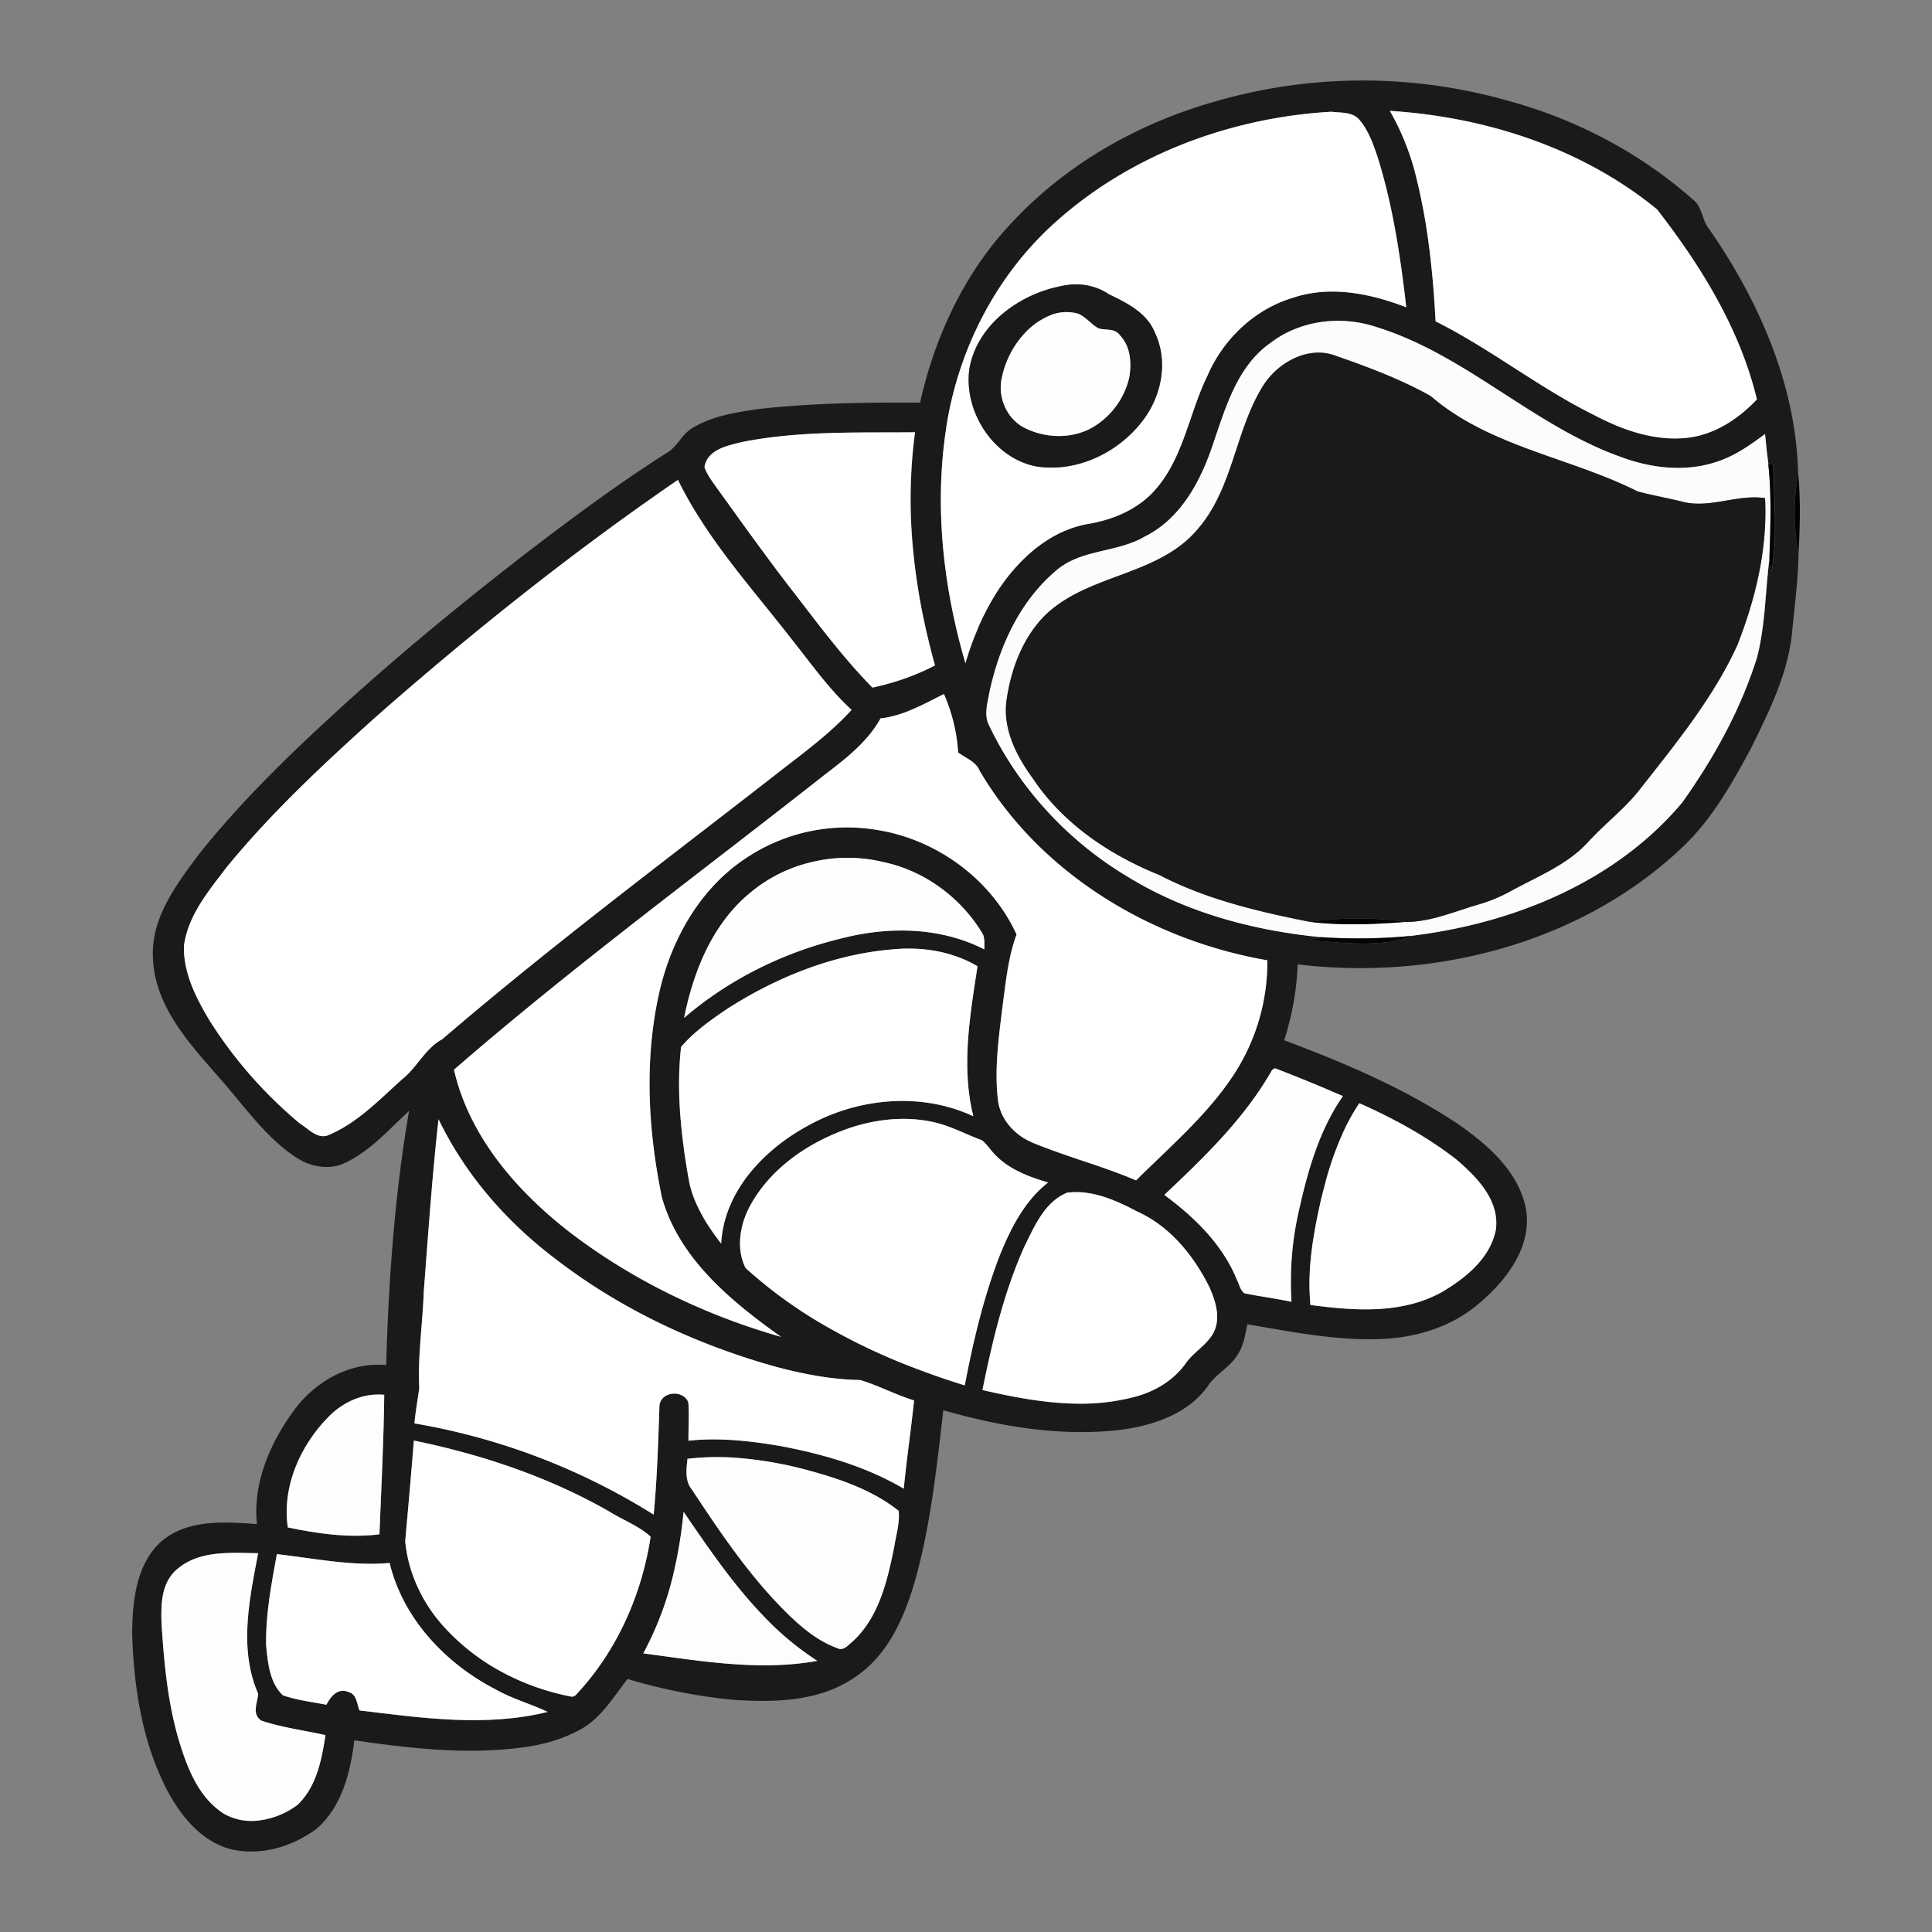 <svg id="Graphic_elements" data-name="Graphic elements" xmlns="http://www.w3.org/2000/svg" viewBox="0 0 1200 1200"><rect x="0" y="0" width="1200" height="1200" fill="#808080" stroke="none"/><defs><style>.cls-1{fill:none;}.cls-2{fill:#1a1a1a;}.cls-3{fill:#fff;}.cls-4{fill:#fefefe;}.cls-5{fill:#fcfcfc;}.cls-6{fill:#040404;}.cls-7{fill:#010101;}.cls-8{fill:#050505;}.cls-9{fill:#fdfdfd;}</style></defs><path class="cls-1" d="M421.07,298.07c17.95,36.7,45.87,67.05,70.71,99.08,11.93,15,23,30.77,37.14,43.79h0c-14.15-13-25.21-28.81-37.14-43.79-24.84-32-52.76-62.38-70.71-99.08-49.27,33.81-96.67,70.25-142.52,108.54C324.4,368.32,371.8,331.88,421.07,298.07Z"/><path class="cls-1" d="M801.8,794.79a194.43,194.43,0,0,1,4.6-41.14A194.43,194.43,0,0,0,801.8,794.79Z"/><path class="cls-1" d="M725.51,743.93c15.56,11.74,30,25.78,39.12,43.13C755.53,769.71,741.07,755.67,725.51,743.93Z"/><path class="cls-1" d="M1096.33,269.53h0c0,.33.07.67.1,1C1096.4,270.2,1096.36,269.86,1096.33,269.53Z"/><path class="cls-1" d="M789.22,213c-12.66,8.8-20.28,21.84-26.07,35.8C768.94,234.79,776.56,221.75,789.22,213Z"/><path class="cls-1" d="M895.47,802.62c-24.89,13.76-54.38,11.53-81.53,7.93-.1-.95-.12-1.89-.19-2.84.07.95.09,1.9.19,2.85,27.15,3.59,56.63,5.83,81.53-7.94,14.78-8.72,30.2-21,33.65-38.8a32.52,32.52,0,0,0,.27-3.37,32.52,32.52,0,0,1-.27,3.37C925.67,781.57,910.25,793.89,895.47,802.62Z"/><path class="cls-1" d="M834.1,680.85c-15,21.6-22.12,47.41-27.7,72.8C812,728.26,819.1,702.45,834.1,680.85Z"/><path class="cls-1" d="M759.66,705.75c-11.51,12.74-24,24.66-36.47,36.4h0C735.65,730.41,748.15,718.49,759.66,705.75Z"/><path class="cls-1" d="M742.68,330.08c.94-1,1.79-2.08,2.66-3.14-.87,1.06-1.72,2.12-2.66,3.14a64.53,64.53,0,0,1-4.87,4.91A62.73,62.73,0,0,0,742.68,330.08Z"/><path class="cls-1" d="M792.72,229.92a47.94,47.94,0,0,0-4.64,4.82A47.94,47.94,0,0,1,792.72,229.92Z"/><path class="cls-1" d="M822.6,736.89a199,199,0,0,1,12.59-35.53A199,199,0,0,0,822.6,736.89Z"/><path class="cls-1" d="M799.12,225.11c1.08-.68,2.18-1.3,3.3-1.88C801.3,223.81,800.2,224.43,799.12,225.11Z"/><path class="cls-1" d="M1099,346.74c-2.63,20.51-2.53,41.48-7.73,61.57-10.12,32.4-26.83,62.58-46.47,90.13-41.95,50-106.35,75.62-169.92,83a346.49,346.49,0,0,1-54.67.62C778,577.93,735.81,566.55,699.53,544c-36.54-22-66.72-54.75-85.11-93.28a14.44,14.44,0,0,1-1.53-4.62,14.44,14.44,0,0,0,1.53,4.62C632.81,489.24,663,522,699.53,544c36.28,22.56,78.46,33.94,120.71,38.08-1.64.5-4.91,1.44-6.55,1.91,10.54.93,21.37,2,32.13,2.06-10.75,0-21.59-1.13-32.13-2.06,1.64-.47,4.91-1.41,6.55-1.91a346.49,346.49,0,0,0,54.67-.62h0c63.58-7.39,128-33.05,169.92-83,19.64-27.55,36.35-57.72,46.47-90.13,5.2-20.09,5.1-41.06,7.73-61.57.32,2.16,1,6.47,1.32,8.66h0c-.32-2.18-1-6.49-1.32-8.65.62-19.44,1.39-39-.64-58.39l3-.35h0l-3,.35C1100.42,307.74,1099.65,327.3,1099,346.74Z"/><path class="cls-1" d="M746.78,325.23c.23-.3.43-.62.66-.93C747.21,324.61,747,324.93,746.78,325.23Z"/><path class="cls-1" d="M466.12,554.35a92,92,0,0,1,37.45-18.76A92,92,0,0,0,466.12,554.35Z"/><path class="cls-1" d="M422.44,691.12c-.47-6.8-.7-13.61-.62-20.41C421.74,677.51,422,684.32,422.44,691.12Z"/><path class="cls-1" d="M450.15,627.62c31.84-20.73,68.34-35.43,106.49-38.13C518.48,592.19,482,606.89,450.15,627.62Z"/><path class="cls-1" d="M938.54,553.41a98.91,98.91,0,0,1-21.18,8.68c-14.65,4.34-29.16,10.68-44.68,10.56A185.29,185.29,0,0,0,843,570.47a185.29,185.29,0,0,1,29.64,2.18c-19.69,1.51-39.72,2.33-59.31-.1h0c-31.91-6.37-64.26-13.94-93.27-29.08-31-12.5-60.15-32-78.78-60.26C631,469.08,622.43,452,625.33,434c2.8-18.8,10-37.79,23.45-51.55h0c-13.49,13.76-20.65,32.75-23.45,51.55-2.9,18,5.68,35.08,16,49.22,18.62,28.21,47.8,47.75,78.77,60.25,29,15.15,61.37,22.71,93.28,29.08,19.59,2.43,39.63,1.62,59.31.1,15.52.13,30-6.22,44.68-10.56a99.12,99.12,0,0,0,21.18-8.68c16.7-9.23,35.36-16.35,48.32-30.94C973.9,537.05,955.24,544.18,938.54,553.41Z"/><path class="cls-1" d="M513.89,693.31c28.67-12,62.15-13.26,90.63,0C576,680.05,542.56,681.26,513.89,693.31Z"/><path class="cls-1" d="M430.53,742.78a60.73,60.73,0,0,1-2.87-11.12A60.73,60.73,0,0,0,430.53,742.78Z"/><path class="cls-1" d="M464.06,532.51c-29.51,19.07-47.71,51.89-55,85.66-8.95,41.26-6.45,84.38,2,125.52,10.69,38.15,43,64.54,74,86.66h0c-31-22.12-63.3-48.5-74-86.66-8.48-41.14-11-84.25-2-125.52,7.27-33.77,25.47-66.59,55-85.66A111.87,111.87,0,0,1,523.74,514,111.78,111.78,0,0,0,464.06,532.51Z"/><path class="cls-1" d="M433.49,749.79a74.28,74.28,0,0,1-3-7A74.28,74.28,0,0,0,433.49,749.79Z"/><path class="cls-1" d="M609.86,579.2a97.24,97.24,0,0,0-26-28.05,97.47,97.47,0,0,1,26,28c2.1,3.1,1.41,7,1.56,10.51-27.48-14.05-59.74-14.4-89.12-6.76-35.68,8.6-69.52,25.33-97.41,49.28h0c27.89-24,61.74-40.69,97.42-49.29,29.38-7.64,61.63-7.29,89.11,6.77C611.27,586.16,612,582.29,609.86,579.2Z"/><path class="cls-1" d="M651,734.47h0c-14.85,11.61-23.48,29-30.35,46.1-9.87,25.84-16.26,52.84-21.4,80-11.1-3.42-22.16-7.25-33.06-11.48,10.91,4.23,22,8.06,33.07,11.48,5.13-27.12,11.53-54.12,21.4-80C627.54,763.43,636.17,746.07,651,734.47Z"/><path class="cls-1" d="M638.71,769.4c4-8.26,8.48-16.91,15.23-22.94C647.18,752.49,642.75,761.14,638.71,769.4Z"/><path class="cls-1" d="M618.08,717.23a46.45,46.45,0,0,0,7.18,6.07,45.38,45.38,0,0,1-7.17-6.07c-2.88-2.87-5-6.47-8.18-9h0C613.1,710.76,615.21,714.36,618.08,717.23Z"/><path class="cls-1" d="M706.48,752.58c-12.94-6.82-27.26-13.35-42.23-11.94,15-1.41,29.29,5.12,42.23,11.94,20.33,9.16,35,27.4,44.75,47,3.75,8.53,7,18.72,2.76,27.7-4,8.06-12.57,12.35-17.61,19.66-7.56,10.56-19.19,17.43-31.59,20.73a131.59,131.59,0,0,1-35.47,4.21,131.66,131.66,0,0,0,35.48-4.21c12.39-3.3,24-10.17,31.59-20.73,5-7.31,13.56-11.6,17.6-19.66,4.26-9,1-19.17-2.75-27.7C741.49,780,726.82,761.74,706.48,752.58Z"/><path class="cls-1" d="M511.11,822.68c-.35-.21-.72-.4-1.07-.61C510.39,822.28,510.76,822.47,511.11,822.68Z"/><path class="cls-1" d="M208.93,467.65c-24.1,22.41-47.42,45.65-68.27,71.13-11.13,14.7-24,29.88-26.41,48.87h0c2.36-19,15.28-34.16,26.41-48.87C161.51,513.3,184.83,490.06,208.93,467.65Z"/><path class="cls-1" d="M547,446.19c-5.21,9.43-12.68,17.07-20.81,24C534.27,463.26,541.74,455.62,547,446.19Z"/><path class="cls-1" d="M566.9,338.76a318.62,318.62,0,0,1,.37-61.14A318.62,318.62,0,0,0,566.9,338.76Z"/><path class="cls-1" d="M990.51,258c-34.42-16.93-64.59-41.23-98.86-58.39h0c34.27,17.16,64.44,41.46,98.86,58.4,17.4,9.12,36.92,16,56.85,14,17.16-1.76,32.26-11.61,43.87-23.93h0c-11.61,12.32-26.71,22.17-43.87,23.92C1027.43,274,1007.91,267.1,990.51,258Z"/><path class="cls-1" d="M652.53,140.75c26.48-24.63,58.19-43,92.23-55C710.72,97.76,679,116.12,652.53,140.75Z"/><path class="cls-1" d="M803.4,184.86c-23.95,7.06-43.48,25.61-53.33,48.37-12,24.45-15.25,54-35.28,73.92-10.54,10.29-24.7,15.91-39,18.29-24.32,4.29-43.59,22.3-56.6,42.38a161.79,161.79,0,0,0-11.16,21,163,163,0,0,1,11.15-21c13-20.08,32.29-38.08,56.61-42.37,14.33-2.38,28.49-8,39-18.3,20-19.91,23.26-49.47,35.28-73.91,9.85-22.77,29.38-41.31,53.33-48.38,23.14-7.68,48-2.5,70.1,6h0C851.36,182.35,826.54,177.17,803.4,184.86Z"/><path class="cls-1" d="M622.59,195l1.07-.86Z"/><path class="cls-1" d="M988.46,520.8c8.82-9.31,19-17.35,27.31-27.1C1007.42,503.45,997.28,511.49,988.46,520.8Z"/><path class="cls-1" d="M717.31,206.55c8.63,18.1,4.1,40-8,55.34-13.81,17.84-36.38,29.56-59.11,28.47,22.73,1.09,45.3-10.63,59.11-28.47,12.13-15.37,16.66-37.24,8-55.34-5-12.35-17.38-18.37-28.61-23.8a30.63,30.63,0,0,0-3.32-2,30.5,30.5,0,0,1,3.31,2C699.94,188.18,712.31,194.2,717.31,206.55Z"/><path class="cls-1" d="M873.39,90.19a147.44,147.44,0,0,1,5.44,16.71,375.22,375.22,0,0,1,8.54,44.43,375.22,375.22,0,0,0-8.54-44.43A147.44,147.44,0,0,0,873.39,90.19Z"/><path class="cls-1" d="M599.64,412a176.57,176.57,0,0,1,7-19.89,175.87,175.87,0,0,0-7,19.89c-13.72-47.06-19.4-97-12-145.7C580.23,315,585.91,365,599.64,412Z"/><path class="cls-1" d="M571.41,417.75a150.69,150.69,0,0,1-19.49,6.87A150.69,150.69,0,0,0,571.41,417.75Z"/><path class="cls-1" d="M567.54,345.4q1.83,17.3,5.22,34.4Q569.39,362.72,567.54,345.4Z"/><path class="cls-1" d="M669.59,194.82c4.9,2,8.1,6.6,12.72,9.13,4.41,1.36,10.21-.22,13.21,4.22,6.77,6.91,7.41,17.35,5.85,26.4a48.62,48.62,0,0,1-17.29,27.14,48.57,48.57,0,0,0,17.29-27.14c1.56-9,.92-19.49-5.85-26.41-3-4.44-8.8-2.85-13.21-4.21-4.61-2.53-7.81-7.12-12.72-9.13a27.21,27.21,0,0,0-15.23.25A27.21,27.21,0,0,1,669.59,194.82Z"/><path class="cls-1" d="M575.53,392.74c.46,2,.92,3.91,1.4,5.87C576.45,396.65,576,394.7,575.53,392.74Z"/><path class="cls-1" d="M460.84,274.62c31-6.21,62.6-6,94.06-6C523.44,268.64,491.8,268.41,460.84,274.62Z"/><path class="cls-1" d="M437.58,290.19c1.81,5.15,5.31,9.47,8.41,13.93C442.89,299.66,439.39,295.34,437.58,290.19Z"/><path class="cls-1" d="M608.52,478.8C646.13,542.7,715,584,787.16,596.43a127.79,127.79,0,0,1-21.3,71.7c-16.41,24.82-39.32,44.19-60.2,65h0c20.88-20.85,43.79-40.22,60.21-65a127.87,127.87,0,0,0,21.3-71.7C715,584,646.13,542.7,608.52,478.8c-2.46-6-8.73-7.81-13.39-11.46a107.86,107.86,0,0,0-8.83-36.27h0a108.1,108.1,0,0,1,8.83,36.27C599.79,471,606.06,472.8,608.52,478.8Z"/><path class="cls-1" d="M558.13,938.4c-16.49-13.12-36.89-20-57-25.37a237.29,237.29,0,0,0-46.1-7.69,236.56,236.56,0,0,1,46.1,7.7c20.11,5.38,40.51,12.24,57,25.36a25.94,25.94,0,0,1,.18,2.78A25.94,25.94,0,0,0,558.13,938.4Z"/><path class="cls-1" d="M474.82,1004.35a181.47,181.47,0,0,0,32.83,27.2h0A181.47,181.47,0,0,1,474.82,1004.35Z"/><path class="cls-1" d="M426.37,913.64c0-.83.06-1.68.12-2.51C426.43,912,426.39,912.8,426.37,913.64Z"/><path class="cls-1" d="M251.69,957.27c1.86-20.83,3.74-41.66,5.36-62.51C255.43,915.61,253.55,936.44,251.69,957.27Z"/><path class="cls-1" d="M399.57,1026.92h0a201.83,201.83,0,0,0,19.71-53.84A201.83,201.83,0,0,1,399.57,1026.92Z"/><path class="cls-1" d="M378.89,939.09c8.33,5.21,18,8.66,25.24,15.38C396.86,947.75,387.22,944.3,378.89,939.09Z"/><path class="cls-1" d="M274.38,1008.89a133.69,133.69,0,0,0,36.71,29.24A133.69,133.69,0,0,1,274.38,1008.89Z"/><path class="cls-1" d="M484.09,898c-18.62-3.1-37.61-5.28-56.46-3.17h0c18.85-2.11,37.84.07,56.46,3.17,26.83,5,53.59,12.67,77.24,26.58.08-.82.18-1.64.27-2.46-.09.82-.19,1.64-.27,2.46C537.68,910.68,510.92,903,484.09,898Z"/><path class="cls-1" d="M552.21,445.36A76,76,0,0,0,565.84,441,76,76,0,0,1,552.21,445.36Z"/><path class="cls-1" d="M673.91,721.5c-6.21-2.09-12.41-4.18-18.56-6.39C661.5,717.32,667.7,719.41,673.91,721.5Z"/><path class="cls-1" d="M266.44,760c1.69-21.67,3.53-43.32,5.95-64.9C270,716.72,268.13,738.37,266.44,760Z"/><path class="cls-1" d="M567.78,869.82h0c-.1.94-.22,1.87-.32,2.81C567.56,871.69,567.68,870.76,567.78,869.82Z"/><path class="cls-1" d="M263.1,804.31c-.83,19.3-3.68,38.57-2.73,57.92h0C259.42,842.88,262.27,823.61,263.1,804.31Z"/><path class="cls-1" d="M427.51,870.93c-3.47-8.36-18-6.52-17.93,3-.77,22.3-1.43,44.61-3.57,66.83A408.29,408.29,0,0,0,257.37,884.1h0A408.47,408.47,0,0,1,406,940.78c2.14-22.22,2.8-44.53,3.57-66.82-.1-9.55,14.46-11.38,17.93-3,.18,2,.27,4,.31,6C427.78,874.9,427.69,872.92,427.51,870.93Z"/><path class="cls-1" d="M238.62,866.35c-.32,28.91-1.76,57.79-3,86.68h0c1.19-28.89,2.63-57.77,2.95-86.68-13-1.27-25.52,4.43-34.52,13.59C213.11,870.78,225.61,865.08,238.62,866.35Z"/><path class="cls-1" d="M165.28,1021.8c-.35-19,3.25-37.89,6.69-56.52C168.54,983.9,164.93,1002.75,165.28,1021.8Z"/><path class="cls-1" d="M195.34,968.39c2.16.29,4.32.56,6.49.83C199.66,969,197.5,968.68,195.34,968.39Z"/><path class="cls-1" d="M223.27,1062.37c-1.66-4.11-1.66-10.16-6.86-11.43-6.33-2.92-11.14,2.83-13.67,7.89-9.05-1.71-18.32-2.8-27.05-5.83-8.3-7.91-9.35-20.31-10.41-31.07h0c1.06,10.77,2.11,23.16,10.41,31.07,8.73,3,18,4.12,27.05,5.83,2.53-5.06,7.34-10.81,13.67-7.88,5.2,1.26,5.2,7.31,6.86,11.43,38.61,4.68,78.55,10.41,116.89.91h0C301.82,1072.79,261.88,1067.06,223.27,1062.37Z"/><path class="cls-1" d="M100.46,996.81c.62-8.46,3-16.63,9.82-22.28C103.42,980.18,101.08,988.35,100.46,996.81Z"/><path class="cls-1" d="M355.38,1053.9h0a152.79,152.79,0,0,1-22.74-6.14A152.79,152.79,0,0,0,355.38,1053.9Z"/><path class="cls-1" d="M160.37,1052c-12.12-27.74-5.38-58.76,0-87.25-16.92-.17-36.25-2-50.12,9.77,13.86-11.73,33.2-9.94,50.11-9.77-5.4,28.49-12.15,59.51,0,87.25-.35,5.71-4.24,12.62,2,16.74,12.89,4.34,26.55,6,39.79,9-2.25,15.35-5.6,32.18-17.26,43.32a49.79,49.79,0,0,1-25.13,9.86,49.86,49.86,0,0,0,25.14-9.86c11.65-11.14,15-28,17.26-43.32-13.24-3-26.91-4.61-39.8-9C156.13,1064.64,160,1057.72,160.37,1052Z"/><path class="cls-1" d="M332.64,1047.76a149.54,149.54,0,0,1-21.55-9.63A149.54,149.54,0,0,0,332.64,1047.76Z"/><path class="cls-2" d="M217.23,434.5c-32.92,29.79-65.21,60.53-93,95.22C109.9,548.93,93.58,569.93,95,595.3c1.26,30.87,24,54.27,43.09,76.29,14.23,16.24,26.83,34.52,45,46.74,9.07,6.35,21.42,8.88,31.66,3.75,15.45-7.46,26.93-20.63,39.33-32.09-9,52.15-12.67,105.08-14.24,157.92-22.56-2.13-44.08,10.17-57.17,28-14.86,20.2-25.69,45.2-23.11,70.73-20-1.44-42.85-3.15-59.21,10.64-15.85,14.16-18,37-18.28,57,1,33.5,6.18,67.89,21.87,97.89,8.58,16.16,21.55,32,40.1,36.57,18.42,4.07,38.16-1.89,52.93-13.14,15.48-13.64,20.73-35,23.11-54.65,34.2,4.94,69,9,103.52,4.54,13.54-1.69,27-5.38,38.83-12.4,11.78-7.34,19-19.56,27.35-30.25a344,344,0,0,0,65,12.89c26.09,1.81,54.58,1.32,76.79-14.38,21.4-14.5,31.39-39.74,37.94-63.74,8.8-33.25,12.44-67.59,16.41-101.69C621.51,886.14,659,892.44,696,888.1c20.28-2.67,42-9.91,54.3-27.3,4.89-7.44,13.44-11.43,18.15-19,4-5.65,4.88-12.69,6.35-19.26,27,4.58,54.2,10.09,81.75,9.2,22.58-.65,45.47-7.52,62.65-22.64,16.59-14.06,32.24-34.54,28.69-57.57-4.09-23.16-23-39.73-41.23-52.65-33.62-22.63-71.26-38.58-109-52.76A180.5,180.5,0,0,0,806.06,599c85.49,10.29,177.65-13.51,240.46-74.24,17.56-17.18,29.68-38.88,41.23-60.32,11.28-23,23.14-46.64,25.42-72.56,1.56-16.14,3.77-32.33,3.94-48.57a121.83,121.83,0,0,1-2.43-24.64,147.29,147.29,0,0,1,2.18-24.68c-1.36-55-24.3-107.06-55.24-151.67-4.49-5.28-4.09-13.26-9.47-17.83C1019,95,978.58,73.82,935.71,62.32a329.22,329.22,0,0,0-182.17,1.07c-46.22,13.26-89.73,37.71-123,72.71-30.42,31.17-49.64,71.76-59.06,114-33-.23-66.08.22-98.91,3.79-14.43,2-29.43,4.21-42.17,11.73-6.87,3.84-9.65,12.05-16.52,15.84-30.49,19.39-59.53,41-88.17,63C288.54,373.24,252.17,403,217.23,434.5ZM204.11,879.94c9-9.16,21.5-14.86,34.52-13.59-.32,28.91-1.76,57.79-2.95,86.68h0c-19,2.31-38.28-.39-56.95-4.29C175.05,923.37,186.46,897.76,204.11,879.94ZM184.87,1121a49.86,49.86,0,0,1-25.14,9.86,34.71,34.71,0,0,1-20.41-4.16c-15.47-9.69-22.62-27.52-27.75-44.23-7-22.89-9.35-46.82-11-70.6a118.06,118.06,0,0,1-.15-15.08c.62-8.46,3-16.63,9.82-22.28,13.87-11.73,33.2-9.94,50.12-9.77-5.41,28.49-12.15,59.51,0,87.25-.34,5.71-4.24,12.63,2,16.74,12.89,4.34,26.56,6,39.8,9C199.87,1093.05,196.52,1109.88,184.87,1121Zm155.29-57.73c-38.34,9.5-78.28,3.77-116.89-.91-1.66-4.12-1.66-10.17-6.86-11.43-6.33-2.93-11.14,2.82-13.67,7.88-9.05-1.71-18.32-2.8-27.05-5.83-8.3-7.91-9.35-20.3-10.41-31.07h0v-.13c-.35-19,3.26-37.9,6.69-56.52,2.91.34,5.81.71,8.72,1.1,4.88.65,9.76,1.34,14.65,2,2.16.29,4.32.56,6.49.83,13.34,1.67,26.72,2.79,40.16,1.59,8.34,34.71,34.82,62.56,66,78.6,10.21,5.8,21.65,8.85,32.21,13.88h0Zm17-10-1.81.65h0a152.79,152.79,0,0,1-22.74-6.14,149.54,149.54,0,0,1-21.55-9.63,133.69,133.69,0,0,1-36.71-29.24c-12.57-14.35-20.93-32.6-22.69-51.62,1.86-20.83,3.74-41.66,5.36-62.51,42.49,8.7,84.13,22.69,121.84,44.33,8.33,5.21,18,8.66,25.24,15.38C398.55,991,382.78,1026.4,357.19,1053.25Zm150.46-21.69c-35.9,6.52-72.38.07-108.08-4.64h0a201.83,201.83,0,0,0,19.71-53.84A285.15,285.15,0,0,0,424.59,939c15.42,22.54,31.13,45.71,50.23,65.38a181.47,181.47,0,0,0,32.83,27.2h0Zm47.83-71.14c-4.26,21-9.4,44-25.86,59.09-2.78,2.2-5.78,6.3-9.77,4.11-10.74-3.89-19.89-11.08-28.12-18.82-24.42-23.25-43.42-51.42-61.89-79.44-2.85-3.42-3.53-7.53-3.47-11.72,0-.84.06-1.68.12-2.51.12-1.68.32-3.36.5-5a158.38,158.38,0,0,1,28-.8,237.29,237.29,0,0,1,46.1,7.69c20.11,5.39,40.51,12.25,57,25.37a25.94,25.94,0,0,1,.18,2.78C558.41,947.64,556.41,954,555.48,960.42Zm12.3-90.6c-.1.94-.22,1.87-.32,2.81-1.8,16.51-4.15,33-5.86,49.5-.09.82-.19,1.64-.27,2.46C537.68,910.68,510.92,903,484.09,898c-18.62-3.1-37.61-5.28-56.46-3.17h0c-.09-6,.29-12,.19-17.94,0-2-.13-4-.31-6-3.47-8.35-18-6.52-17.93,3-.77,22.29-1.43,44.6-3.57,66.82A408.47,408.47,0,0,0,257.37,884.1h0c.69-7.34,2-14.58,3-21.87-.95-19.35,1.9-38.62,2.73-57.92,0-.31,0-.63,0-.95,1.09-14.44,2.16-28.88,3.29-43.32,1.69-21.67,3.53-43.32,5.95-64.9,16.82,35,43.07,64.76,74.07,87.9,40.12,30.67,86.68,52.26,135.2,65.82,17.19,4.57,34.77,8,52.62,8.29,11.4,3.42,22,9.17,33.5,12.67Zm-23-354.3a112.66,112.66,0,0,0-80.71,17c-29.5,19.07-47.7,51.89-55,85.66-8.95,41.27-6.45,84.38,2,125.52,10.69,38.16,43,64.54,74,86.66h0c-47.63-13.61-93.18-35.61-132.43-65.93-32.43-25.52-61.27-58.92-70.69-100,74.06-64.32,153.13-122.44,230.14-183.11,4.71-3.59,9.46-7.23,14-11.1,8.13-6.9,15.6-14.54,20.81-24q2.67-.29,5.26-.83A76,76,0,0,0,565.84,441c7-2.9,13.72-6.53,20.46-9.9h0a107.86,107.86,0,0,1,8.83,36.27c4.66,3.65,10.93,5.46,13.39,11.46C646.13,542.7,715,584,787.17,596.43a127.87,127.87,0,0,1-21.3,71.7c-16.42,24.82-39.33,44.19-60.21,65h0c-10.37-4.45-21.06-8.08-31.75-11.67-6.21-2.09-12.41-4.18-18.56-6.39-4.31-1.55-8.6-3.15-12.84-4.9-11.43-4.38-21-14.23-22.64-26.7-2.4-20.14.65-40.39,3-60.4,1.91-14.36,3.4-29,8.45-42.65C615.66,546.14,581.88,521.45,544.77,515.52Zm59.75,177.81c-28.48-13.28-62-12.07-90.63,0a121.28,121.28,0,0,0-12,5.82c-27.4,14.8-52.19,40.71-54,73.27-2.33-3-4.61-6.11-6.75-9.3q-1.62-2.39-3.11-4.85c-1.66-2.75-3.17-5.58-4.54-8.46a74.28,74.28,0,0,1-3-7,60.73,60.73,0,0,1-2.87-11.12,388.66,388.66,0,0,1-5.22-40.54c-.47-6.8-.7-13.61-.62-20.41s.46-13.6,1.21-20.38c7.6-9.1,17.45-16,27.12-22.71,31.84-20.73,68.33-35.43,106.49-38.13q3.27-.27,6.55-.31c15.31-.23,30.72,3.1,43.94,11C602.44,630.87,596.89,662.63,604.52,693.33ZM522.31,582.94c-35.68,8.6-69.53,25.34-97.42,49.29h0c4.37-21.85,12.12-43.88,25.67-61.67a95.39,95.39,0,0,1,15.57-16.21,92,92,0,0,1,37.45-18.76,95.19,95.19,0,0,1,45.39-.08,92.46,92.46,0,0,1,34.88,15.64,97.24,97.24,0,0,1,26,28.05c2.11,3.09,1.41,7,1.56,10.51C583.94,575.65,551.69,575.3,522.31,582.94ZM566.2,849a379.94,379.94,0,0,1-55.09-26.36c-.35-.21-.72-.4-1.07-.61a284.93,284.93,0,0,1-47-34.47c-6.2-12.52-3.29-27.85,3.4-39.63,10.88-19.35,29.13-33.46,49.2-42.53,2.87-1.3,5.78-2.49,8.7-3.58q3.35-1.23,6.77-2.27c16-4.81,33.13-6.21,49.47-2.39,10.24,2.38,19.48,7.48,29.3,11.08h0c3.2,2.48,5.3,6.08,8.18,9a45.38,45.38,0,0,0,7.17,6.07c7.7,5.32,16.81,8.54,25.75,11.16h0c-14.85,11.6-23.48,29-30.35,46.09-9.87,25.84-16.27,52.84-21.4,80C588.16,857.1,577.11,853.27,566.2,849ZM754,827.27c-4,8.06-12.57,12.35-17.6,19.66-7.57,10.56-19.2,17.43-31.59,20.73a131.66,131.66,0,0,1-35.48,4.21c-19.87-.2-39.84-4-59.07-8.47,6.17-30.35,13.34-60.75,26.06-89.12.79-1.59,1.59-3.23,2.4-4.88,4-8.26,8.47-16.91,15.23-22.94a30.45,30.45,0,0,1,9.35-5.78c.32,0,.63,0,1,0,15-1.41,29.29,5.12,42.23,11.94,20.34,9.16,35,27.4,44.76,47C755,808.1,758.25,818.29,754,827.27Zm150.93-106.8c11.81,10.19,24.9,23.4,24.47,40a32.52,32.52,0,0,1-.27,3.37c-3.45,17.75-18.87,30.08-33.65,38.8-24.9,13.77-54.38,11.53-81.53,7.94-.1-.95-.12-1.9-.19-2.85-1.65-21.23,2.23-42.41,6.89-63q.93-3.9,2-7.79a199,199,0,0,1,12.59-35.53,123.59,123.59,0,0,1,9.15-16.09C865.69,694.74,886.47,706.05,904.92,720.47ZM834.1,680.85c-15,21.6-22.12,47.41-27.7,72.8a194.43,194.43,0,0,0-4.6,41.14q-.06,6.91.34,13.83c-9.67-2.15-19.49-3.29-29.16-5.3-2.73-1.94-3.17-5.51-4.64-8.23-1.11-2.76-2.35-5.43-3.71-8-9.1-17.35-23.56-31.39-39.12-43.13-.77-.59-1.54-1.21-2.32-1.78h0c12.46-11.74,25-23.66,36.47-36.4s22-26.3,30.55-41.31l1.71-.92C806.08,669,820.17,674.73,834.1,680.85Zm262.23-411.32c0,.33.07.67.1,1,.56,5.94,1.16,11.9,2,17.82h0l3-.35h0c.6,22.42,2.73,45.18-1,67.4h0c-.33-2.19-1-6.5-1.32-8.66-2.63,20.51-2.53,41.48-7.73,61.57-10.12,32.41-26.83,62.58-46.47,90.13-41.95,50-106.34,75.62-169.92,83h0l2.58.35c-10.23,3.27-20.91,4.28-31.67,4.24s-21.59-1.13-32.13-2.06c1.64-.47,4.91-1.41,6.55-1.91C778,577.93,735.81,566.55,699.53,544c-36.54-22-66.72-54.75-85.11-93.28a14.44,14.44,0,0,1-1.53-4.62c-.86-5.14.68-10.65,1.58-15.72,6-28.36,18.79-56.7,41.28-75.75,15.55-13.73,38-11.13,55.34-21.37,23-11.46,35.33-35.7,42.92-59.09,2.85-8.33,5.66-17,9.14-25.41,5.79-14,13.41-27,26.07-35.8,18.5-14.16,43.74-17.11,65.61-9.85,55.54,17.14,97.47,61.35,152,80.76,18.87,7,40.19,9.5,59.56,2.93,11.08-3.57,20.73-10.32,29.95-17.26ZM1029.26,130c27.25,35.18,51.5,74.31,62,118.05h0c-11.61,12.32-26.71,22.17-43.87,23.93-19.93,2-39.45-4.89-56.85-14-34.42-16.94-64.59-41.24-98.86-58.4h0c-.82-16.11-2.14-32.24-4.28-48.25a375.22,375.22,0,0,0-8.54-44.43,147.44,147.44,0,0,0-5.44-16.71c-1.61-4.16-3.34-8.27-5.31-12.27q-2.28-4.64-4.87-9.11C922.79,72.58,982.67,91.87,1029.26,130ZM587.79,265.14c6.81-44.07,27.06-86.25,58.34-118.15q3.12-3.19,6.4-6.24c26.48-24.63,58.19-43,92.23-55A299.22,299.22,0,0,1,827,69.39c5.83.79,13.17,0,17.33,5,5.68,6.57,8.53,15,11.36,23.13,9.5,30.3,14.18,61.84,17.8,93.31h0c-22.14-8.5-47-13.68-70.1-6-23.95,7.07-43.48,25.61-53.33,48.38-12,24.44-15.25,54-35.28,73.91-10.54,10.29-24.7,15.92-39,18.3-24.32,4.29-43.59,22.29-56.61,42.37a163,163,0,0,0-11.15,21c-.47,1.08-.88,2.19-1.33,3.28a176.57,176.57,0,0,0-7,19.89c-13.73-47.05-19.41-97-12-145.7C587.69,265.92,587.73,265.53,587.79,265.14Zm-149,21.3c3.73-7.85,14.15-9.81,22.1-11.82,31-6.21,62.6-6,94.06-6,4.5,0,9,0,13.47-.06q-.61,4.55-1.1,9.1a318.62,318.62,0,0,0-.37,61.14c.19,2.21.41,4.43.64,6.64q1.83,17.3,5.22,34.4,1.29,6.49,2.77,12.94c.46,2,.92,3.91,1.4,5.87,1.21,4.92,2.47,9.82,3.84,14.69q-4.6,2.4-9.36,4.45a150.69,150.69,0,0,1-19.49,6.87q-5,1.38-10,2.46c-18.23-18.52-33.7-39.5-49.57-60q-6-7.71-11.83-15.54t-11.6-15.72c-7.68-10.52-15.27-21.11-22.88-31.67-3.1-4.46-6.6-8.78-8.41-13.93A14.3,14.3,0,0,1,438.74,286.44Zm-17.67,11.63c17.95,36.7,45.87,67.05,70.71,99.08,11.93,15,23,30.77,37.14,43.79h0c-14.28,15.72-31.73,28-48.32,41.09C411.42,535.83,341.23,588.4,274.7,645.5c-10.68,5.78-15.52,17.38-24.84,24.82-14.43,12.87-28.27,27.58-46.49,35-6.58,2.08-12-4.34-17.16-7.51a273.25,273.25,0,0,1-55.69-63.33c-8.53-14.16-16.64-29.83-16.27-46.79h0c2.36-19,15.28-34.17,26.41-48.87,20.85-25.48,44.17-48.72,68.27-71.13q12-11.2,24.29-22.17,22.41-19.73,45.33-38.87C324.4,368.32,371.8,331.88,421.07,298.07Z"/><path class="cls-3" d="M599.64,412a175.87,175.87,0,0,1,7-19.89c.45-1.09.86-2.2,1.33-3.28a161.79,161.79,0,0,1,11.16-21c13-20.08,32.28-38.09,56.6-42.38,14.33-2.38,28.49-8,39-18.29,20-19.91,23.26-49.47,35.28-73.92,9.85-22.76,29.38-41.31,53.33-48.37,23.14-7.69,48-2.51,70.1,6h0c-3.62-31.47-8.3-63-17.8-93.31C852.87,89.45,850,81,844.34,74.42c-4.16-5.08-11.5-4.24-17.33-5a299.22,299.22,0,0,0-82.25,16.38c-34,12-65.75,30.35-92.23,55q-3.27,3-6.4,6.24c-31.28,31.9-51.53,74.08-58.34,118.15-.06.39-.1.78-.16,1.16C580.24,315,585.92,364.94,599.64,412ZM640,183.93a82.24,82.24,0,0,1,19.23-6.22c1.25-.28,2.51-.5,3.79-.67a37.34,37.34,0,0,1,22.35,3.69,30.63,30.63,0,0,1,3.32,2c11.23,5.43,23.6,11.45,28.61,23.8,8.62,18.1,4.09,40-8,55.34-13.81,17.84-36.38,29.56-59.11,28.47a60,60,0,0,1-6.12-.57c-27.08-5-45.78-34.37-41.91-61,2.48-13.6,10.16-25.07,20.45-33.78l1.07-.86A78.36,78.36,0,0,1,640,183.93Z"/><path class="cls-3" d="M873.39,90.19a147.44,147.44,0,0,1,5.44,16.71,375.22,375.22,0,0,1,8.54,44.43c2.14,16,3.46,32.14,4.28,48.25h0C925.92,216.74,956.09,241,990.51,258c17.4,9.13,36.92,16,56.85,14,17.16-1.75,32.26-11.6,43.87-23.92h0c-10.47-43.74-34.72-82.87-62-118-46.59-38.14-106.47-57.43-166-61.2q2.58,4.48,4.87,9.11C870.05,81.92,871.78,86,873.39,90.19Z"/><path class="cls-2" d="M622.59,195c-10.29,8.71-18,20.18-20.45,33.78-3.87,26.63,14.83,56,41.91,61a60,60,0,0,0,6.12.57c22.73,1.09,45.3-10.63,59.11-28.47,12.13-15.37,16.66-37.24,8-55.34-5-12.35-17.37-18.37-28.61-23.8a30.5,30.5,0,0,0-3.31-2A37.34,37.34,0,0,0,663,177c-1.28.17-2.54.39-3.79.67A82.24,82.24,0,0,0,640,183.93a78.36,78.36,0,0,0-16.36,10.22Zm31.77.06a27.21,27.21,0,0,1,15.23-.25c4.91,2,8.11,6.6,12.72,9.13,4.41,1.36,10.21-.23,13.21,4.21,6.77,6.92,7.41,17.36,5.85,26.41a48.57,48.57,0,0,1-17.29,27.14,44.57,44.57,0,0,1-7.48,4.82c-12.7,6.25-28.21,5.43-40.64-1-11-5.78-16.53-19.41-13.61-31.32a57.58,57.58,0,0,1,15.47-28.65A44.86,44.86,0,0,1,654.36,195.07Z"/><path class="cls-4" d="M622.35,234.22c-2.92,11.91,2.63,25.54,13.61,31.32,12.43,6.42,27.94,7.24,40.64,1a44.57,44.57,0,0,0,7.48-4.82,48.62,48.62,0,0,0,17.29-27.14c1.56-9,.92-19.49-5.85-26.4-3-4.44-8.8-2.86-13.21-4.22-4.62-2.53-7.82-7.12-12.72-9.13a27.21,27.21,0,0,0-15.23.25,44.86,44.86,0,0,0-16.54,10.5A57.58,57.58,0,0,0,622.35,234.22Z"/><path class="cls-5" d="M1066.38,286.79c-19.37,6.57-40.69,4.11-59.56-2.93-54.52-19.41-96.45-63.62-152-80.76-21.87-7.26-47.11-4.31-65.61,9.85-12.66,8.8-20.28,21.84-26.07,35.8-3.48,8.37-6.29,17.08-9.14,25.41-7.59,23.39-19.91,47.63-42.92,59.09-17.33,10.24-39.79,7.64-55.34,21.37-22.49,19.05-35.29,47.39-41.28,75.75-.9,5.07-2.44,10.58-1.58,15.72a14.44,14.44,0,0,0,1.53,4.62C632.81,489.24,663,522,699.53,544c36.28,22.56,78.46,33.94,120.71,38.08a346.49,346.49,0,0,0,54.67-.62c63.57-7.39,128-33.05,169.92-83,19.64-27.55,36.35-57.73,46.47-90.13,5.2-20.09,5.1-41.06,7.73-61.57.62-19.44,1.39-39-.64-58.39h0c-.8-5.92-1.4-11.88-2-17.82,0-.33-.07-.67-.1-1h0C1087.11,276.47,1077.46,283.22,1066.38,286.79ZM1079,401c-15,32.65-37.93,60.67-60,88.74-1,1.35-2.11,2.65-3.2,3.94-8.35,9.75-18.49,17.79-27.31,27.1-.46.49-.94,1-1.4,1.47-.06.07-.14.13-.2.2-13,14.59-31.62,21.71-48.32,30.94a99.12,99.12,0,0,1-21.18,8.68c-14.65,4.34-29.16,10.69-44.68,10.56-19.68,1.52-39.72,2.33-59.31-.1-31.91-6.37-64.27-13.93-93.28-29.08-31-12.5-60.15-32-78.77-60.25C631,469.08,622.43,452,625.33,434c2.8-18.8,10-37.79,23.45-51.55h0c24.71-24.25,63.71-24.52,89-47.46a64.53,64.53,0,0,0,4.87-4.91c.94-1,1.79-2.08,2.66-3.14.47-.57,1-1.12,1.44-1.71.23-.3.43-.62.66-.93,17.36-23.08,20.29-53.53,33.71-78.82q1.46-2.74,3.09-5.4a44.7,44.7,0,0,1,3.84-5.34,47.94,47.94,0,0,1,4.64-4.82q1.26-1.12,2.58-2.16a44.88,44.88,0,0,1,3.82-2.65c1.08-.68,2.18-1.3,3.3-1.88,8.41-4.33,18.06-5.79,27.19-2.3,20.14,7,40.35,14.58,59,25,36.57,31.59,86.43,38.11,128.51,59.26,9.37,2.58,19,4.12,28.44,6.57,17,4.05,33.67-4.93,50.78-2.38C1097.9,340.84,1090.43,372,1079,401Z"/><path class="cls-2" d="M1045.53,311.78c-9.43-2.45-19.07-4-28.44-6.57C975,284.06,925.15,277.54,888.58,246c-18.62-10.44-38.83-18-59-25-9.13-3.49-18.78-2-27.19,2.3-1.12.58-2.22,1.2-3.3,1.88a44.88,44.88,0,0,0-3.82,2.65q-1.32,1-2.58,2.16a47.94,47.94,0,0,0-4.64,4.82,44.7,44.7,0,0,0-3.84,5.34q-1.63,2.65-3.09,5.4c-13.42,25.29-16.35,55.74-33.71,78.82-.23.31-.43.63-.66.93-.45.59-1,1.14-1.44,1.71-.87,1.06-1.72,2.12-2.66,3.14a62.73,62.73,0,0,1-4.87,4.91c-25.31,22.94-64.31,23.21-89,47.46h0C635.3,396.21,628.13,415.2,625.33,434c-2.9,18,5.68,35.08,16,49.21C660,511.43,689.13,531,720.1,543.47c29,15.14,61.36,22.71,93.27,29.08A235.92,235.92,0,0,1,843,570.47a185.29,185.29,0,0,1,29.64,2.18c15.52.12,30-6.22,44.68-10.56a98.91,98.91,0,0,0,21.18-8.68c16.7-9.23,35.36-16.36,48.32-30.94.06-.07.14-.13.2-.2.46-.5.94-1,1.4-1.47,8.82-9.31,19-17.35,27.31-27.1,1.09-1.29,2.17-2.59,3.2-3.94,22-28.07,45-56.09,60-88.74,11.48-29.06,19-60.18,17.36-91.62C1079.2,306.85,1062.54,315.83,1045.53,311.78Z"/><path class="cls-3" d="M468.87,335.79q5.76,7.89,11.6,15.72t11.83,15.54c15.87,20.53,31.34,41.51,49.57,60q5.07-1.08,10-2.46a150.69,150.69,0,0,0,19.49-6.87q4.76-2,9.36-4.45c-1.37-4.87-2.63-9.77-3.84-14.69-.48-2-.94-3.91-1.4-5.87q-1.47-6.45-2.77-12.94-3.37-17.08-5.22-34.4c-.23-2.21-.45-4.43-.64-6.64a318.62,318.62,0,0,1,.37-61.14q.48-4.56,1.1-9.1c-4.48,0-9,.05-13.47.06-31.46.06-63.1-.17-94.06,6-7.95,2-18.37,4-22.1,11.82a14.3,14.3,0,0,0-1.16,3.75c1.81,5.15,5.31,9.47,8.41,13.93C453.6,314.68,461.19,325.27,468.87,335.79Z"/><path class="cls-6" d="M1099,346.74c.33,2.16,1,6.47,1.32,8.65h0c3.74-22.22,1.61-45,1-67.4h0l-3,.35C1100.42,307.74,1099.65,327.3,1099,346.74Z"/><path class="cls-7" d="M1114.68,318.71a121.83,121.83,0,0,0,2.43,24.64c.92-16.42,1.34-32.93-.25-49.32h0A147.29,147.29,0,0,0,1114.68,318.71Z"/><path class="cls-3" d="M491.78,397.15c-24.84-32-52.76-62.38-70.71-99.08-49.27,33.81-96.67,70.25-142.52,108.54q-22.92,19.14-45.33,38.87-12.21,11-24.29,22.17c-24.1,22.41-47.42,45.65-68.27,71.13-11.13,14.71-24,29.88-26.41,48.87h0c-.37,17,7.74,32.63,16.27,46.79a273.25,273.25,0,0,0,55.69,63.33c5.13,3.17,10.58,9.59,17.16,7.51,18.22-7.38,32.06-22.09,46.49-35,9.32-7.44,14.16-19,24.84-24.82C341.23,588.4,411.42,535.83,480.6,482c16.59-13.1,34-25.37,48.32-41.09h0C514.77,427.92,503.71,412.13,491.78,397.15Z"/><path class="cls-3" d="M619.87,683.51c1.61,12.47,11.21,22.32,22.64,26.7,4.24,1.75,8.53,3.35,12.84,4.9,6.15,2.21,12.35,4.3,18.56,6.39,10.69,3.59,21.38,7.22,31.75,11.67h0c20.88-20.85,43.79-40.22,60.2-65a127.79,127.79,0,0,0,21.3-71.7C715,584,646.13,542.7,608.52,478.8c-2.46-6-8.73-7.81-13.39-11.46a108.1,108.1,0,0,0-8.83-36.27h0c-6.74,3.37-13.48,7-20.46,9.9a76,76,0,0,1-13.63,4.39q-2.6.54-5.26.83c-5.21,9.43-12.68,17.07-20.81,24-4.55,3.87-9.3,7.51-14,11.1-77,60.67-156.08,118.79-230.14,183.11,9.42,41.13,38.26,74.53,70.69,100,39.25,30.32,84.8,52.32,132.43,65.93h0c-31-22.12-63.3-48.51-74-86.66-8.48-41.14-11-84.26-2-125.52,7.26-33.77,25.46-66.59,55-85.66a112.66,112.66,0,0,1,80.71-17c37.11,5.93,70.89,30.62,86.6,64.94-5,13.69-6.54,28.29-8.45,42.65C620.52,643.12,617.47,663.37,619.87,683.51Z"/><path class="cls-4" d="M611.42,589.7c-.15-3.54.54-7.41-1.56-10.51a97.47,97.47,0,0,0-26-28A92.46,92.46,0,0,0,549,535.51a95.19,95.19,0,0,0-45.39.08,92,92,0,0,0-37.45,18.76,95.39,95.39,0,0,0-15.57,16.21c-13.55,17.79-21.3,39.82-25.67,61.67h0c27.89-24,61.73-40.68,97.41-49.28C551.68,575.3,583.94,575.65,611.42,589.7Z"/><path class="cls-7" d="M872.68,572.65A185.29,185.29,0,0,0,843,570.47a235.92,235.92,0,0,0-29.67,2.08h0C833,575,853,574.16,872.68,572.65Z"/><path class="cls-8" d="M820.24,582.07c-1.64.5-4.91,1.44-6.55,1.91,10.54.93,21.38,2,32.13,2.06s21.44-1,31.67-4.24l-2.58-.35h0A346.49,346.49,0,0,1,820.24,582.07Z"/><path class="cls-3" d="M563.19,589.18q-3.29,0-6.55.31c-38.15,2.7-74.65,17.4-106.49,38.13-9.67,6.72-19.52,13.61-27.12,22.71-.75,6.78-1.14,13.57-1.21,20.38s.15,13.61.62,20.41a388.66,388.66,0,0,0,5.22,40.54,60.73,60.73,0,0,0,2.87,11.12,74.28,74.28,0,0,0,3,7c1.37,2.88,2.88,5.71,4.54,8.46q1.49,2.46,3.11,4.85c2.14,3.19,4.42,6.29,6.75,9.3,1.84-32.56,26.63-58.47,54-73.27a121.28,121.28,0,0,1,12-5.82c28.67-12,62.15-13.26,90.63,0-7.63-30.7-2.08-62.46,2.61-93.13C593.91,592.28,578.5,589,563.19,589.18Z"/><path class="cls-4" d="M790.21,664.44c-8.51,15-19,28.57-30.55,41.31s-24,24.66-36.47,36.4h0c.78.57,1.55,1.19,2.32,1.78,15.56,11.74,30,25.78,39.12,43.13,1.36,2.6,2.6,5.27,3.71,8,1.47,2.72,1.91,6.29,4.64,8.23,9.67,2,19.49,3.15,29.16,5.3q-.39-6.92-.34-13.83a194.43,194.43,0,0,1,4.6-41.14c5.58-25.39,12.7-51.2,27.7-72.8-13.93-6.12-28-11.85-42.18-17.33Z"/><path class="cls-3" d="M822.6,736.89q-1,3.89-2,7.79c-4.66,20.62-8.54,41.8-6.89,63,.07.95.09,1.89.19,2.84,27.15,3.6,56.64,5.83,81.53-7.93,14.78-8.73,30.2-21,33.65-38.8a32.52,32.52,0,0,0,.27-3.37c.43-16.58-12.66-29.79-24.47-40-18.45-14.42-39.23-25.73-60.58-35.2a123.59,123.59,0,0,0-9.15,16.09A199,199,0,0,0,822.6,736.89Z"/><path class="cls-3" d="M620.66,780.56c6.87-17.14,15.5-34.49,30.35-46.1h0c-8.94-2.62-18-5.84-25.75-11.16a46.45,46.45,0,0,1-7.18-6.07c-2.87-2.87-5-6.47-8.18-9h0c-9.82-3.6-19.06-8.7-29.3-11.08-16.34-3.82-33.49-2.42-49.47,2.39q-3.42,1-6.77,2.27c-2.92,1.09-5.83,2.28-8.7,3.58-20.07,9.07-38.32,23.18-49.2,42.53-6.69,11.78-9.6,27.11-3.4,39.63a284.93,284.93,0,0,0,47,34.47c.35.21.72.4,1.07.61A379.94,379.94,0,0,0,566.2,849c10.9,4.23,22,8.06,33.06,11.48C604.4,833.4,610.79,806.4,620.66,780.56Z"/><path class="cls-3" d="M534.28,857.15c-17.85-.25-35.43-3.72-52.62-8.29-48.52-13.56-95.08-35.15-135.2-65.82-31-23.14-57.25-52.92-74.07-87.9-2.42,21.58-4.26,43.23-5.95,64.9-1.13,14.44-2.2,28.88-3.29,43.32,0,.32,0,.64,0,.95-.83,19.3-3.68,38.57-2.73,57.92h0c-1,7.29-2.31,14.53-3,21.87h0A408.29,408.29,0,0,1,406,940.78c2.14-22.22,2.8-44.53,3.57-66.83-.1-9.54,14.46-11.38,17.93-3,.18,2,.27,4,.31,6,.1,6-.28,12-.19,17.94h0c18.85-2.11,37.84.07,56.46,3.17,26.83,5,53.59,12.67,77.24,26.58.08-.82.18-1.64.27-2.46,1.71-16.53,4.06-33,5.86-49.5.1-.94.22-1.87.32-2.81h0C556.32,866.32,545.68,860.57,534.28,857.15Z"/><path class="cls-3" d="M736.38,846.93c5-7.31,13.57-11.6,17.61-19.66,4.26-9,1-19.17-2.76-27.7-9.74-19.59-24.42-37.83-44.75-47-12.94-6.82-27.26-13.35-42.23-11.94-.33,0-.64,0-1,0a30.45,30.45,0,0,0-9.35,5.78c-6.75,6-11.19,14.68-15.23,22.94-.81,1.65-1.61,3.29-2.4,4.88-12.72,28.37-19.89,58.77-26.06,89.12,19.23,4.46,39.2,8.27,59.07,8.47a131.59,131.59,0,0,0,35.47-4.21C717.19,864.36,728.82,857.49,736.38,846.93Z"/><path class="cls-4" d="M235.67,953h0c1.19-28.89,2.63-57.77,3-86.68-13-1.27-25.51,4.43-34.51,13.59-17.65,17.82-29.06,43.43-25.39,68.8C197.39,952.64,216.63,955.34,235.67,953Z"/><path class="cls-3" d="M378.89,939.09c-37.71-21.64-79.35-35.63-121.84-44.33-1.62,20.85-3.5,41.68-5.36,62.51,1.76,19,10.12,37.27,22.69,51.62a133.69,133.69,0,0,0,36.71,29.24,149.54,149.54,0,0,0,21.55,9.63,152.79,152.79,0,0,0,22.74,6.14h0l1.81-.65c25.59-26.85,41.36-62.28,46.94-98.78C396.86,947.75,387.22,944.3,378.89,939.09Z"/><path class="cls-4" d="M501.13,913a236.56,236.56,0,0,0-46.1-7.7,158.38,158.38,0,0,0-28,.8c-.18,1.63-.38,3.31-.5,5-.06.83-.1,1.68-.12,2.51-.06,4.19.62,8.3,3.47,11.72,18.47,28,37.47,56.19,61.89,79.44,8.23,7.74,17.38,14.93,28.12,18.82,4,2.19,7-1.91,9.77-4.11,16.46-15.13,21.6-38.06,25.86-59.09.93-6.38,2.93-12.78,2.83-19.24a25.94,25.94,0,0,0-.18-2.78C541.64,925.28,521.24,918.42,501.13,913Z"/><path class="cls-9" d="M474.82,1004.35C455.72,984.68,440,961.51,424.59,939a285.15,285.15,0,0,1-5.31,34.11,201.83,201.83,0,0,1-19.71,53.84h0c35.7,4.71,72.18,11.16,108.08,4.64h0A181.47,181.47,0,0,1,474.82,1004.35Z"/><path class="cls-4" d="M202.12,1077.7c-13.24-3-26.9-4.61-39.79-9-6.2-4.12-2.31-11-2-16.74-12.13-27.74-5.38-58.76,0-87.25-16.91-.17-36.25-2-50.11,9.77-6.86,5.65-9.2,13.82-9.82,22.28a118.06,118.06,0,0,0,.15,15.08c1.61,23.78,4,47.71,11,70.6,5.13,16.71,12.28,34.54,27.75,44.23a34.71,34.71,0,0,0,20.41,4.16,49.79,49.79,0,0,0,25.13-9.86C196.52,1109.88,199.87,1093.05,202.12,1077.7Z"/><path class="cls-3" d="M308,1049.41c-31.14-16-57.62-43.89-66-78.6-13.44,1.2-26.82.08-40.16-1.59-2.17-.27-4.33-.54-6.49-.83-4.89-.67-9.77-1.36-14.65-2-2.91-.39-5.81-.76-8.72-1.1-3.44,18.63-7,37.48-6.69,56.52v.13h0c1.06,10.76,2.11,23.16,10.41,31.07,8.73,3,18,4.12,27.05,5.83,2.53-5.06,7.34-10.81,13.67-7.89,5.2,1.27,5.2,7.32,6.86,11.43,38.61,4.69,78.55,10.42,116.88.92h0C329.6,1058.26,318.16,1055.21,308,1049.41Z"/></svg>